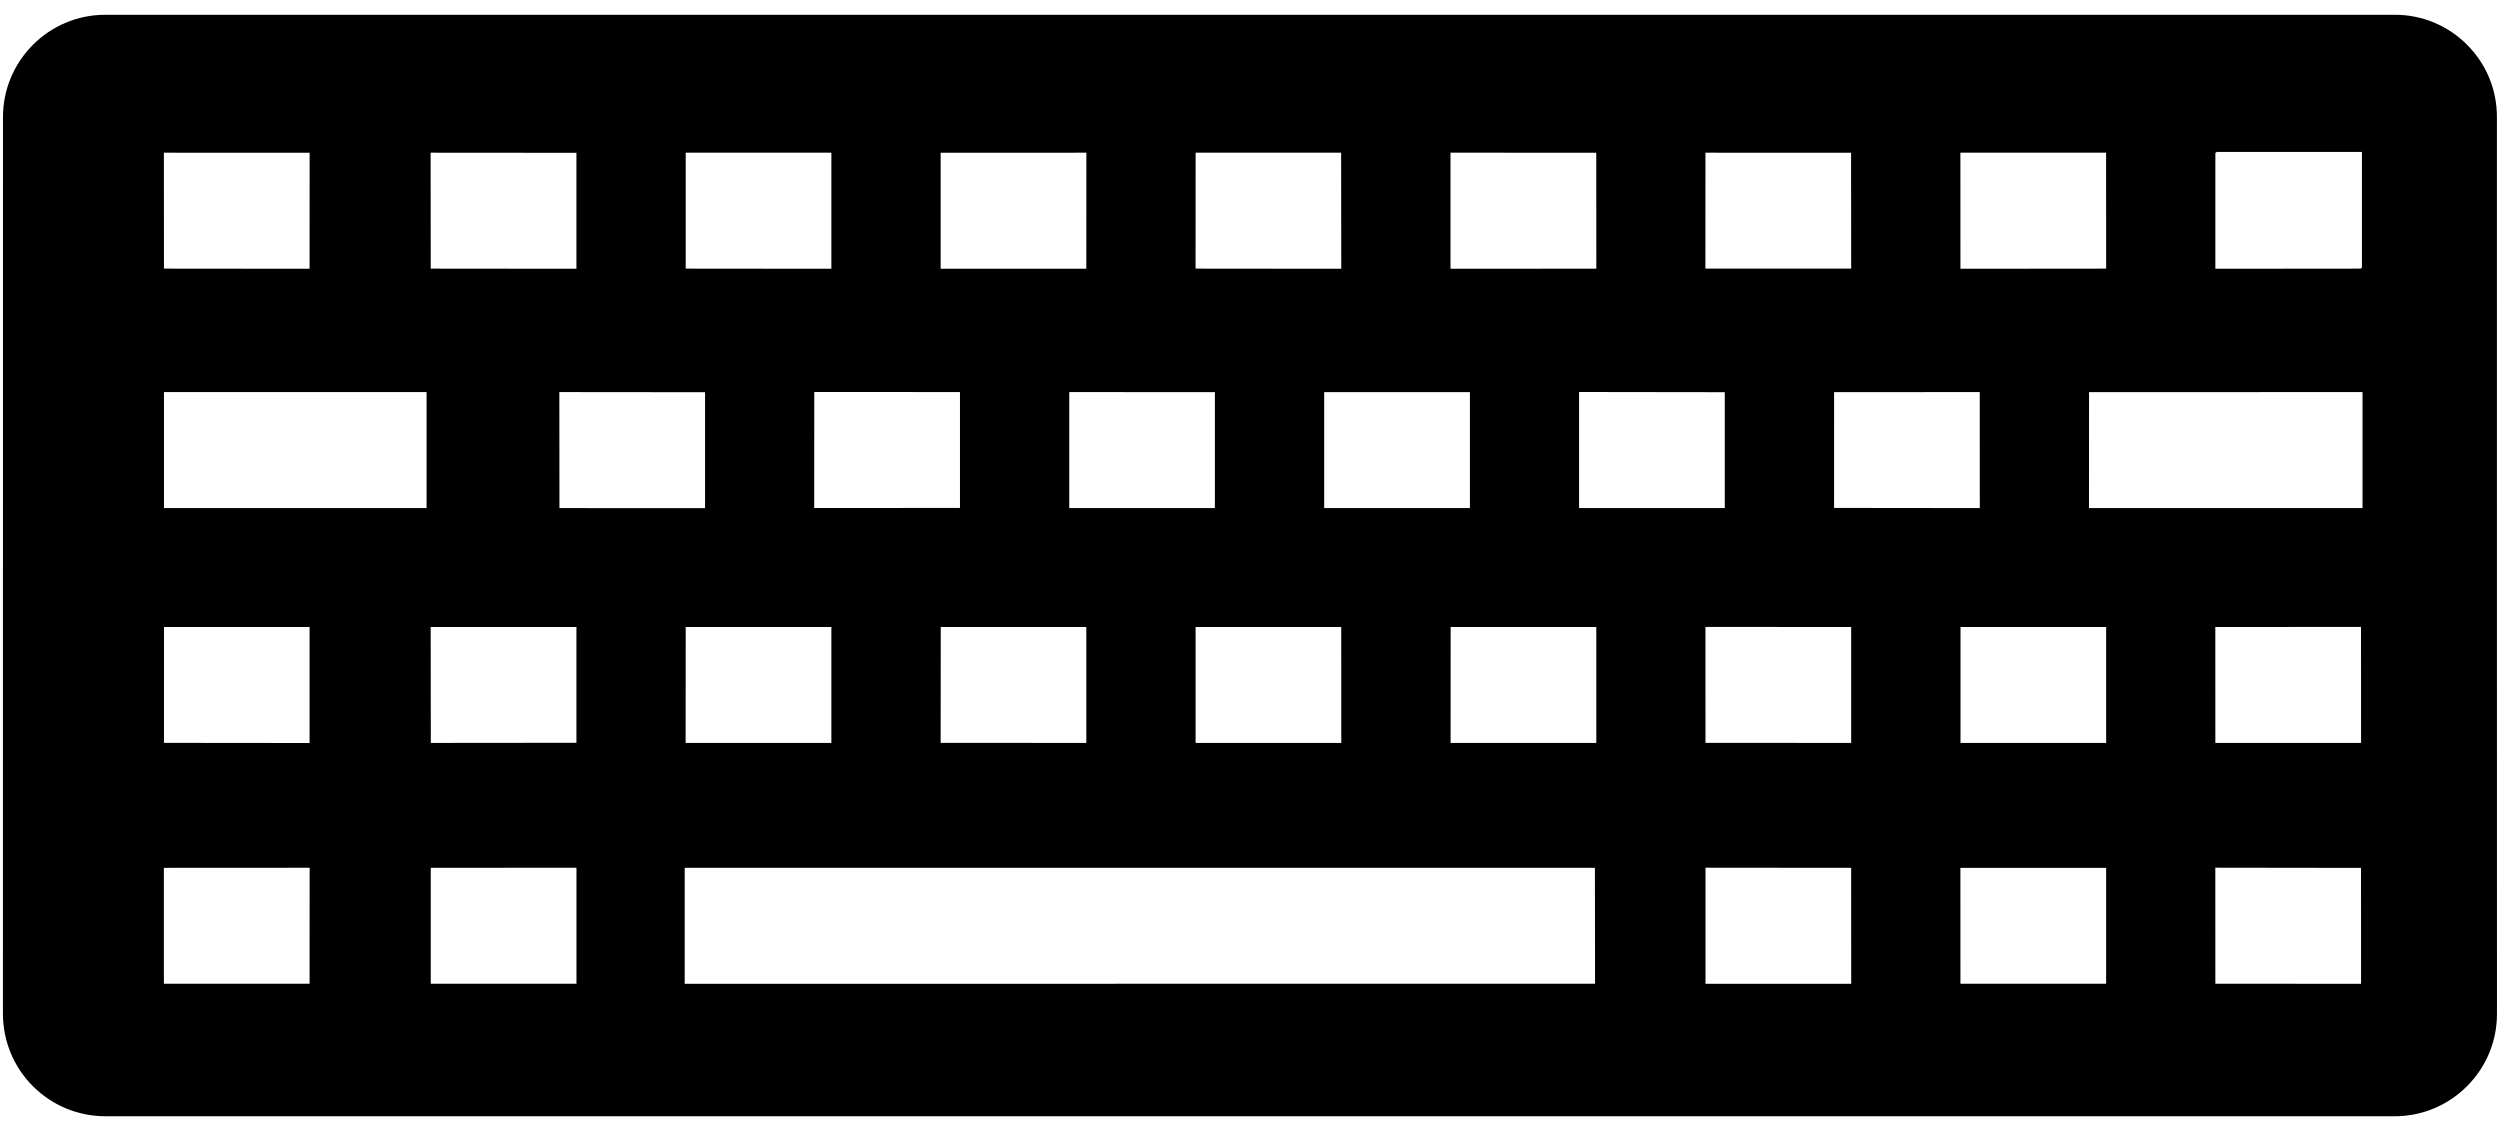 <?xml version="1.0" encoding="UTF-8" standalone="no"?>
<svg width="89px" height="40px" viewBox="0 0 89 40" version="1.1" xmlns="http://www.w3.org/2000/svg" xmlns:xlink="http://www.w3.org/1999/xlink" xmlns:sketch="http://www.bohemiancoding.com/sketch/ns">
    <!-- Generator: Sketch 3.4.1 (15681) - http://www.bohemiancoding.com/sketch -->
    <title>Shape</title>
    <desc>Created with Sketch.</desc>
    <defs></defs>
    <g id="Page-1" stroke="none" stroke-width="1" fill="none" fill-rule="evenodd" sketch:type="MSPage">
        <g id="noun_161683_cc" sketch:type="MSLayerGroup" transform="translate(-5, 0)" fill="#000000">
            <path d="M93.892,36.096 L93.89,4.167 C93.89,3.19 93.514,2.28 92.826,1.592 C92.138,0.903 91.222,0.524 90.248,0.526 L8.748,0.526 C6.741,0.526 5.106,2.158 5.106,4.168 L5.104,36.096 C5.109,37.067 5.484,37.983 6.172,38.669 C6.861,39.357 7.776,39.736 8.747,39.739 L90.247,39.739 C91.224,39.739 92.138,39.356 92.823,38.671 C93.512,37.982 93.892,37.068 93.892,36.096 L93.892,36.096 Z M89.054,26.448 L83.867,26.448 L83.865,22.321 L89.052,22.319 L89.054,26.448 L89.054,26.448 Z M66.402,18.088 L61.215,18.086 L61.215,13.955 L66.402,13.962 L66.402,18.088 L66.402,18.088 Z M70.294,13.96 L75.479,13.958 L75.481,18.088 L70.293,18.082 L70.294,13.96 L70.294,13.96 Z M57.329,18.086 L52.141,18.086 L52.141,13.96 L57.329,13.96 L57.329,18.086 L57.329,18.086 Z M48.25,18.086 L43.066,18.088 L43.066,13.958 L48.25,13.96 L48.25,18.086 L48.25,18.086 Z M39.175,18.082 L33.986,18.086 L33.988,13.955 L39.175,13.957 L39.175,18.082 L39.175,18.082 Z M30.1,18.09 L24.916,18.088 L24.913,13.958 L30.1,13.963 L30.1,18.09 L30.1,18.09 Z M25.521,22.321 L25.521,26.443 L20.337,26.448 L20.332,22.321 L25.521,22.321 L25.521,22.321 Z M29.411,22.321 L34.597,22.321 L34.597,26.448 L29.408,26.448 L29.411,22.321 L29.411,22.321 Z M38.491,22.321 L43.673,22.321 L43.673,26.448 L38.487,26.446 L38.491,22.321 L38.491,22.321 Z M47.563,22.321 L52.748,22.321 L52.75,26.448 L47.563,26.448 L47.563,22.321 L47.563,22.321 Z M56.643,22.321 L61.828,22.321 L61.828,26.448 L56.641,26.448 L56.643,22.321 L56.643,22.321 Z M65.714,22.319 L70.902,22.321 L70.902,26.448 L65.715,26.446 L65.714,22.319 L65.714,22.319 Z M74.794,22.321 L79.979,22.321 L79.979,26.448 L74.794,26.448 L74.794,22.321 L74.794,22.321 Z M89.106,18.086 L79.368,18.088 L79.37,13.96 L89.106,13.958 L89.106,18.086 L89.106,18.086 Z M83.898,5.408 L89.085,5.408 L89.085,9.535 L89.052,9.535 L89.054,9.563 L83.867,9.568 L83.867,5.438 L83.898,5.436 L83.898,5.408 L83.898,5.408 Z M79.977,5.436 L79.979,9.563 L74.792,9.568 L74.79,5.436 L79.977,5.436 L79.977,5.436 Z M70.898,5.438 L70.902,9.563 L65.712,9.563 L65.714,5.436 L70.898,5.438 L70.898,5.438 Z M61.827,5.438 L61.829,9.565 L56.638,9.567 L56.638,5.435 L61.827,5.438 L61.827,5.438 Z M52.744,5.436 L52.749,9.568 L47.562,9.563 L47.564,5.436 L52.744,5.436 L52.744,5.436 Z M43.675,5.436 L43.673,9.568 L38.487,9.568 L38.487,5.438 L43.675,5.436 L43.675,5.436 Z M34.597,5.436 L34.597,9.568 L29.411,9.563 L29.411,5.436 L34.597,5.436 L34.597,5.436 Z M25.521,5.44 L25.521,9.568 L20.334,9.563 L20.33,5.436 L25.521,5.44 L25.521,5.44 Z M10.834,5.436 L16.023,5.438 L16.021,9.568 L10.837,9.563 L10.834,5.436 L10.834,5.436 Z M10.837,13.958 L20.186,13.958 L20.186,18.088 L10.837,18.086 L10.837,13.958 L10.837,13.958 Z M10.837,26.446 L10.839,22.321 L16.021,22.321 L16.021,26.451 L10.837,26.446 L10.837,26.446 Z M10.834,35.021 L10.834,30.895 L16.023,30.892 L16.021,35.021 L10.834,35.021 L10.834,35.021 Z M20.335,35.022 L20.335,30.894 L25.522,30.891 L25.522,35.02 L20.335,35.022 L20.335,35.022 Z M29.375,35.024 L29.375,30.894 L61.779,30.894 L61.784,35.02 L29.375,35.024 L29.375,35.024 Z M65.716,35.024 L65.716,30.89 L70.901,30.895 L70.903,35.023 L65.716,35.024 L65.716,35.024 Z M74.792,35.021 L74.79,30.895 L79.978,30.895 L79.978,35.021 L74.792,35.021 L74.792,35.021 Z M83.867,35.021 L83.865,30.89 L89.052,30.897 L89.054,35.023 L83.867,35.021 L83.867,35.021 Z" id="Shape" sketch:type="MSShapeGroup"></path>
        </g>
    </g>
</svg>